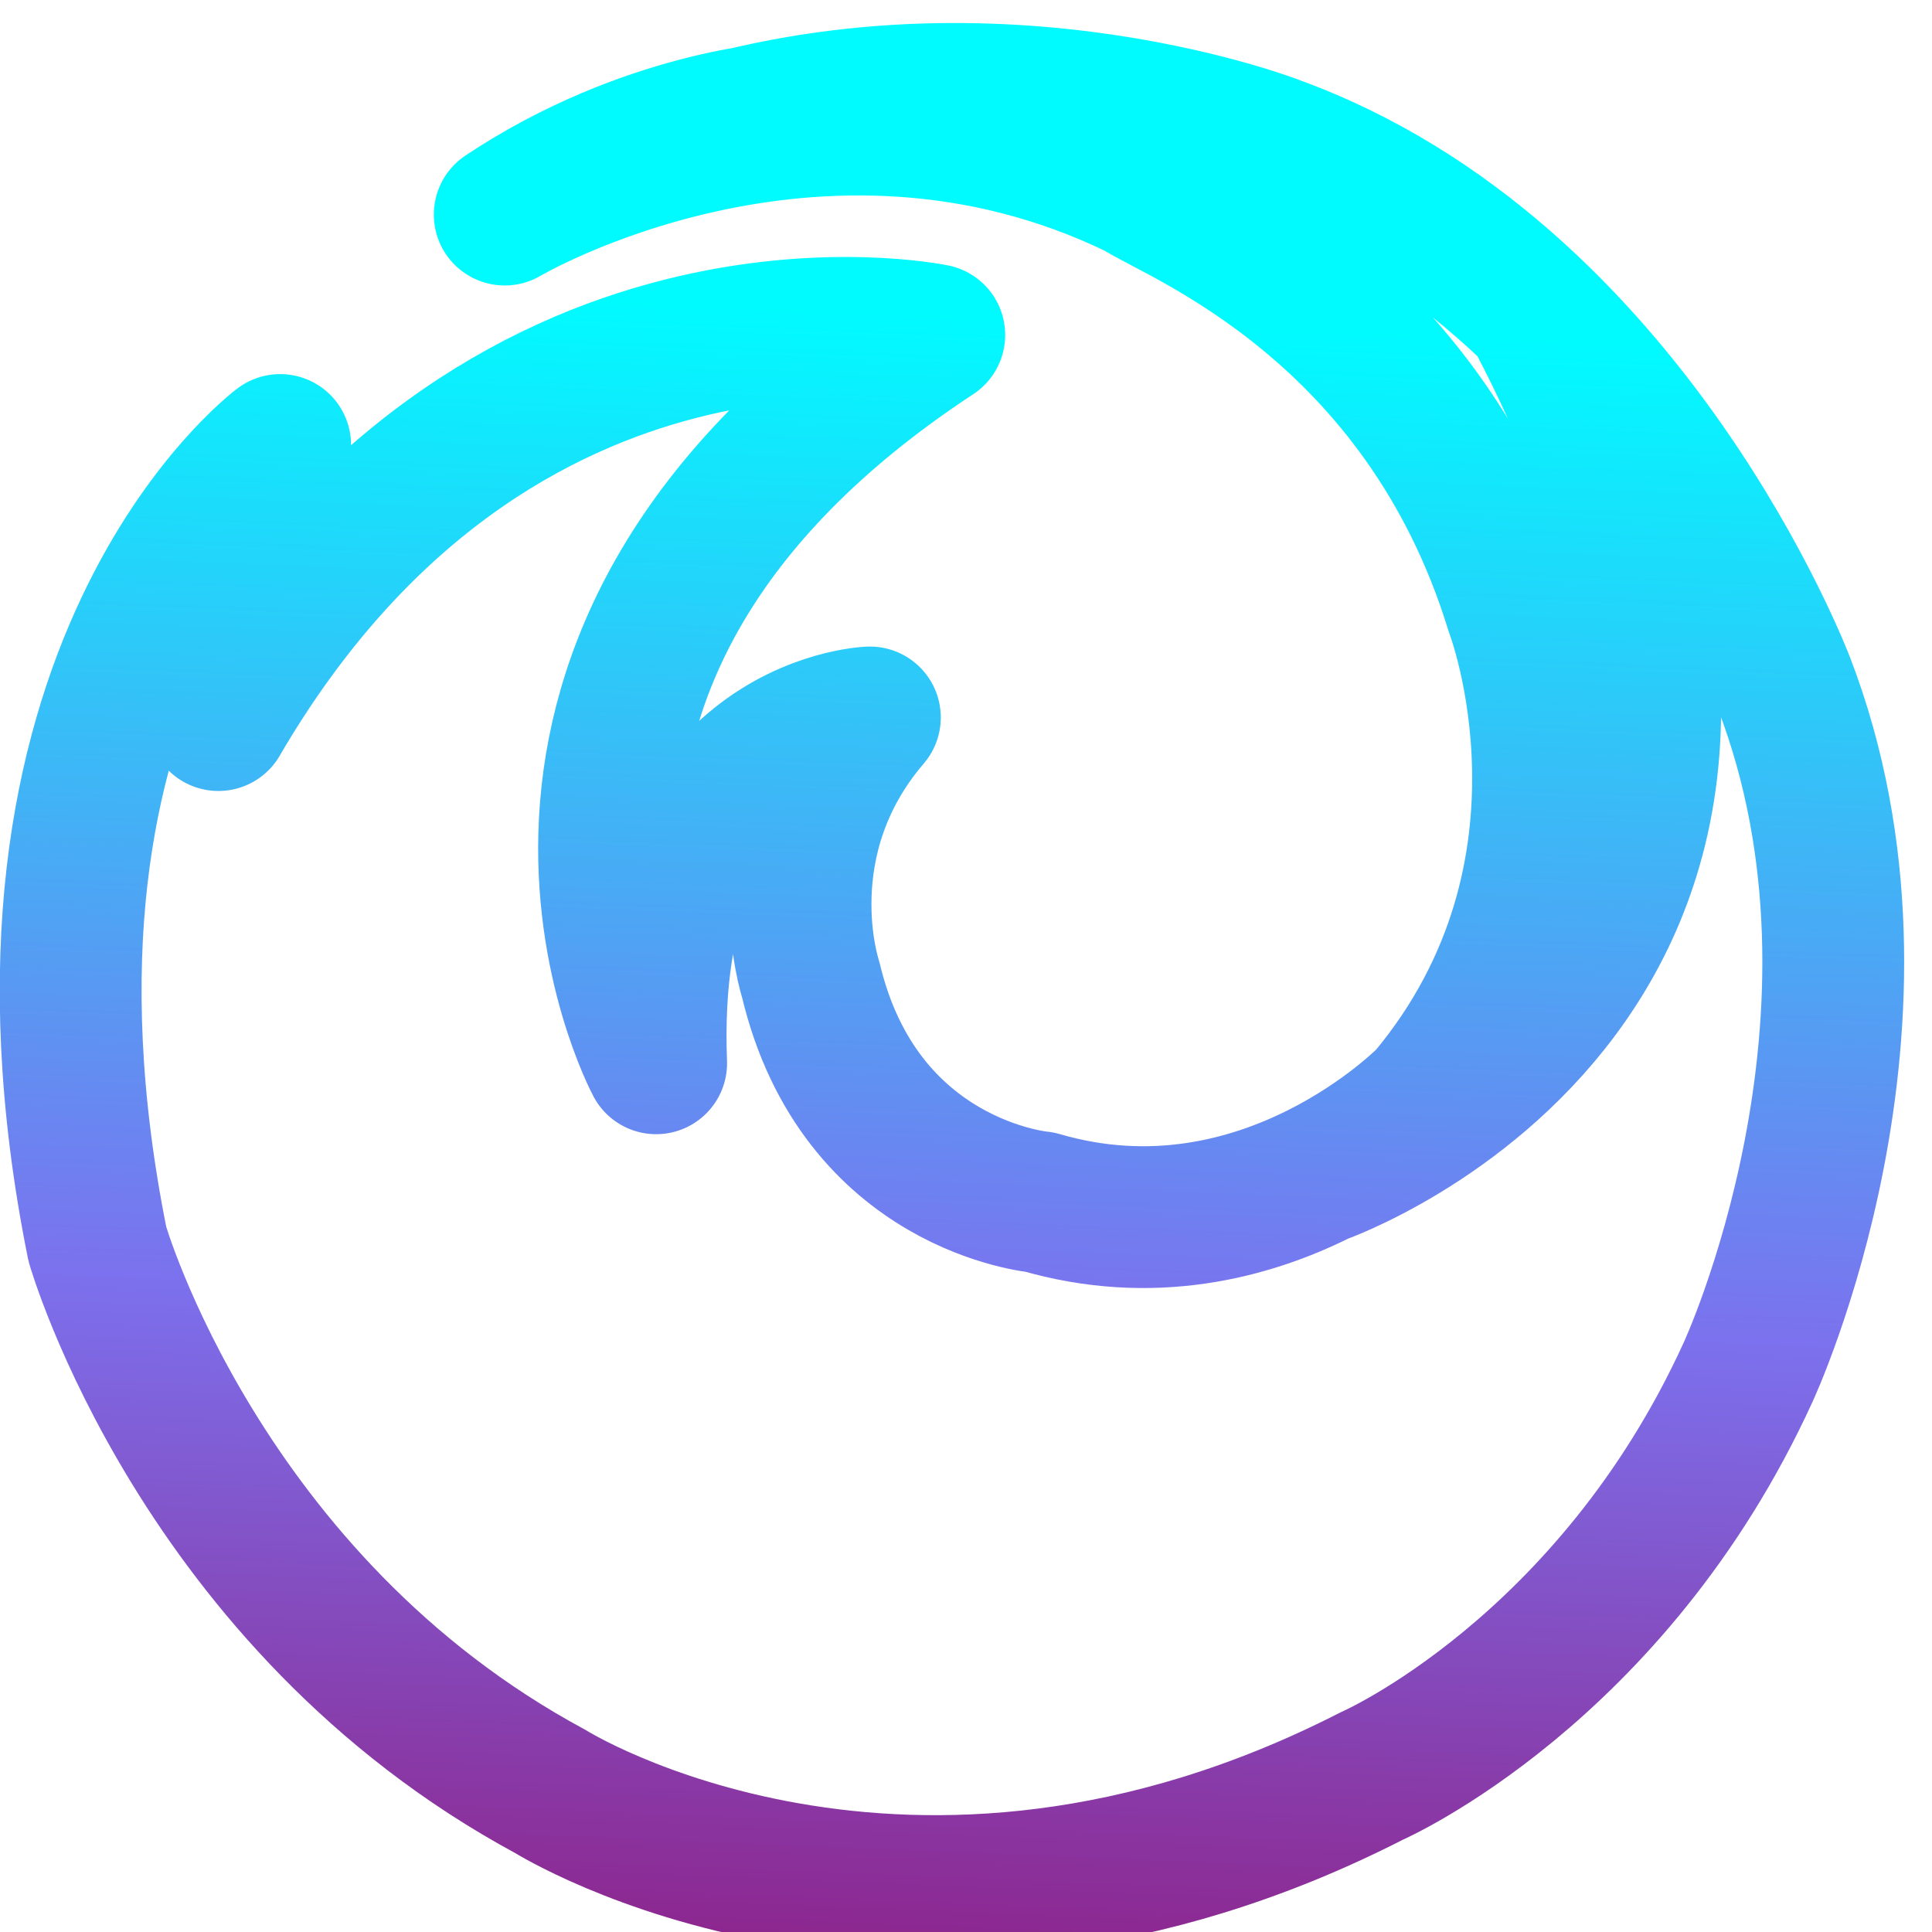 <svg xmlns="http://www.w3.org/2000/svg" xmlns:svg="http://www.w3.org/2000/svg" xmlns:xlink="http://www.w3.org/1999/xlink" id="svg815" width="48" height="48" version="1.1" viewBox="0 0 48 48"><defs id="defs819"><linearGradient id="linearGradient1026"><stop style="stop-color:#000;stop-opacity:1" id="stop1022" offset="0"/><stop style="stop-color:#000;stop-opacity:0" id="stop1024" offset="1"/></linearGradient><linearGradient id="linearGradient1018"><stop id="stop1030" offset="0" style="stop-color:#d300b3;stop-opacity:1"/><stop style="stop-color:#ffce17;stop-opacity:1" id="stop1016" offset="1"/></linearGradient><linearGradient id="linearGradient984"><stop style="stop-color:#ce1269;stop-opacity:1" id="stop980" offset="0"/><stop style="stop-color:#ce1269;stop-opacity:0" id="stop982" offset="1"/></linearGradient><linearGradient id="linearGradient850"><stop style="stop-color:#8d268e;stop-opacity:1" id="stop846" offset="0"/><stop id="stop850" offset=".393" style="stop-color:#7c71ee;stop-opacity:1"/><stop style="stop-color:#00fbff;stop-opacity:1" id="stop848" offset="1"/></linearGradient><linearGradient id="linearGradient4578"><stop id="stop4584" offset="0" style="stop-color:#fbda39;stop-opacity:1"/><stop style="stop-color:#fbda39;stop-opacity:1" id="stop990" offset=".5"/><stop id="stop4586" offset="1" style="stop-color:#fbda39;stop-opacity:1"/></linearGradient><linearGradient id="linearGradient848" x1="24.788" x2="26.45" y1="48.49" y2="7.964" gradientUnits="userSpaceOnUse" xlink:href="#linearGradient850"/></defs><path id="path4549" d="M 5.683,16.848 5.427,17.89 M 32.81,29.149 c 0,0 13.947,-4.897 5.438,-21.154 M 31.658,3.635 c 0,0 -7.544,-2.929 -15.483,0 m 3.318,-0.839 c 0,0 -3.434,0.192 -6.953,2.535 0,0 7.687,-4.565 15.748,-0.652 1.001,0.662 7.073,2.925 9.383,10.477 0,0 2.495,6.509 -2.175,12.107 0,0 -4.095,4.231 -9.661,2.604 0,0 -4.478,-0.391 -5.694,-5.533 0,0 -1.152,-3.45 1.471,-6.509 m 0,0 c 0,0 -5.63,0.195 -5.31,8.592 m 0,0 c 0,0 -5.374,-10.024 6.91,-18.095 0,0 -10.876,-2.278 -17.786,9.568 0,0 0.96,-4.947 1.535,-6.834 0,0 -7.421,5.533 -4.542,19.852 0,0 2.559,8.917 11.26,13.604 0,0 8.829,5.533 20.409,-0.391 0,0 5.95,-2.604 9.341,-10.024 0,0 4.095,-8.787 0.896,-17.118 0,0 -3.839,-10.154 -12.668,-13.343" style="fill:none;stroke:url(#linearGradient848);stroke-width:3.523;stroke-linecap:round;stroke-linejoin:round;stroke-miterlimit:4;stroke-dasharray:none;stroke-opacity:1"/></svg>